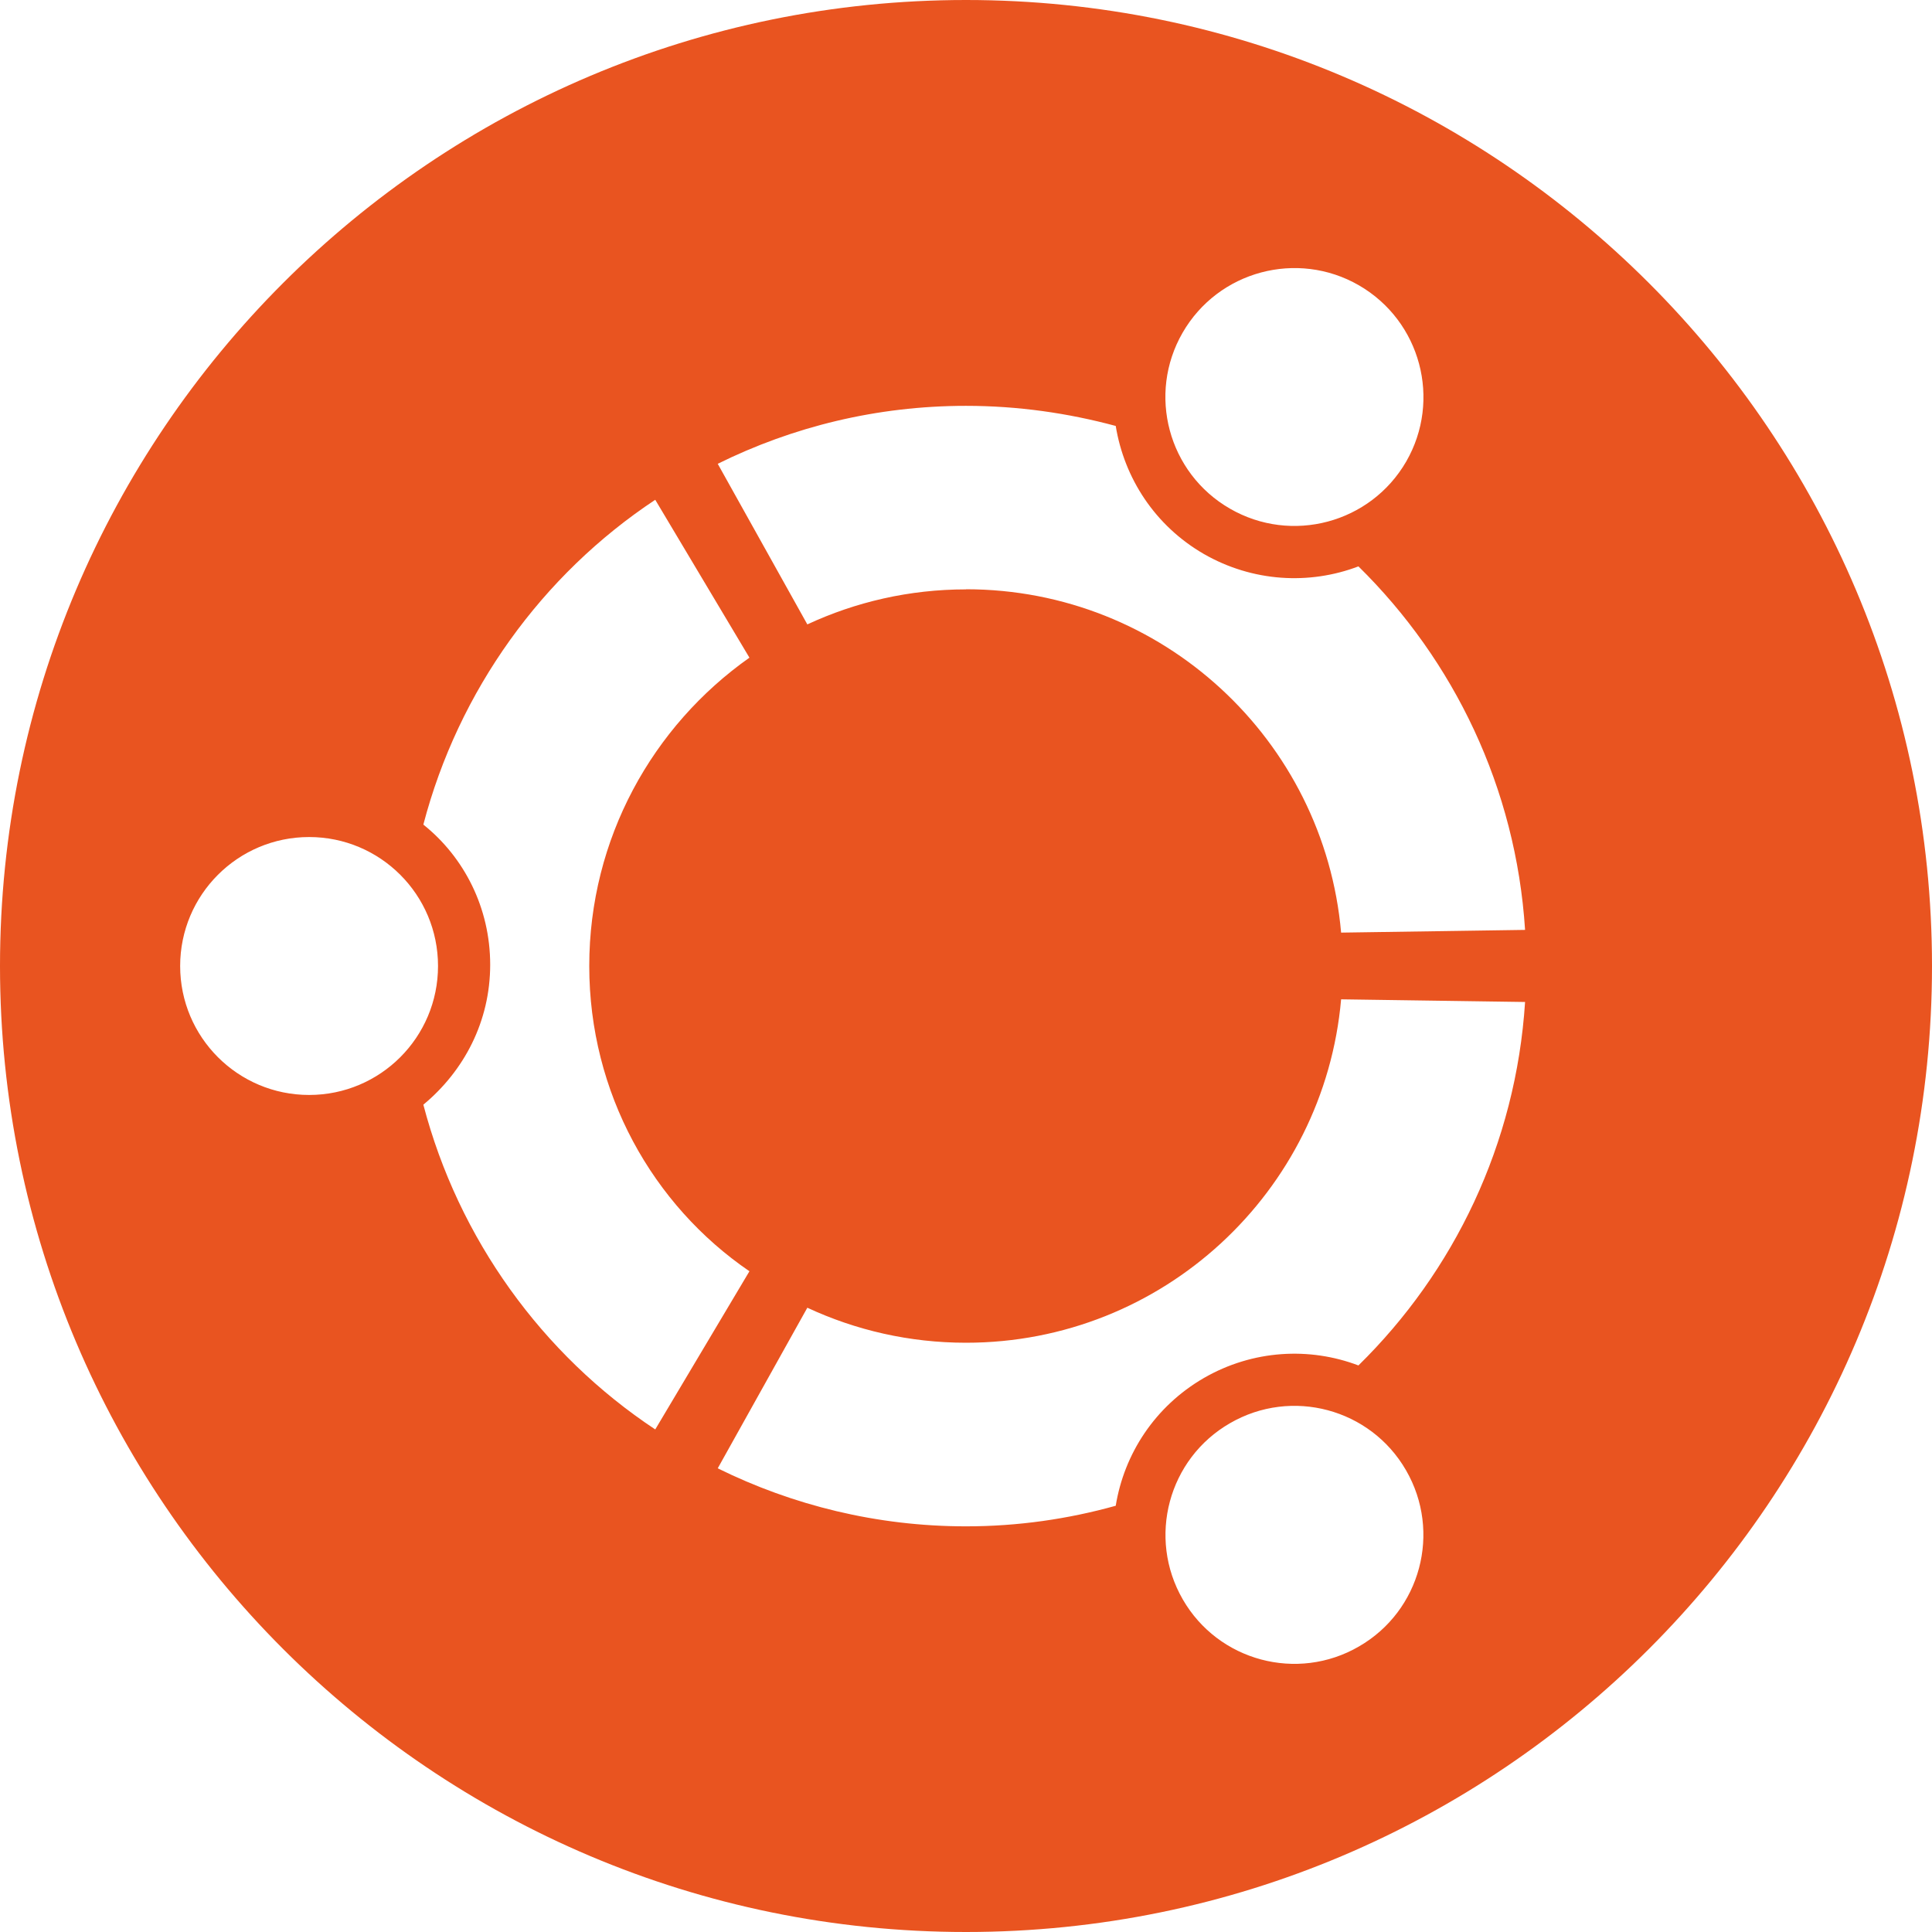 <!-- Generated by IcoMoon.io -->
<svg version="1.1" xmlns="http://www.w3.org/2000/svg" width="32" height="32" viewBox="0 0 32 32">
<path fill="#e95420" d="M16 0c8.831 0 16 7.169 16 16s-7.169 16-16 16-16-7.169-16-16 7.169-16 16-16zM20.372 23.573c-1.021 0.588-1.372 1.896-0.781 2.919 0.588 1.020 1.896 1.371 2.917 0.779 1.021-0.588 1.372-1.896 0.78-2.919-0.588-1.020-1.895-1.371-2.916-0.779zM16 22.24c-0.94 0-1.831-0.209-2.628-0.58l-1.484 2.66c1.24 0.612 2.637 0.961 4.112 0.961 0.861 0 1.691-0.121 2.48-0.341 0.139-0.857 0.647-1.645 1.46-2.116 0.812-0.468 1.751-0.515 2.56-0.208 1.581-1.551 2.609-3.665 2.76-6.020l-3.047-0.044c-0.28 3.188-2.953 5.688-6.213 5.688zM9.76 16c0-2.111 1.049-3.975 2.653-5.107l-1.56-2.615c-1.872 1.24-3.26 3.159-3.841 5.38 0.675 0.539 1.107 1.379 1.107 2.32 0 0.939-0.432 1.759-1.107 2.319 0.581 2.22 1.969 4.139 3.841 5.379l1.56-2.62c-1.604-1.096-2.653-2.957-2.653-5.056zM5.12 13.864c-1.18 0-2.136 0.956-2.136 2.136s0.956 2.136 2.136 2.136 2.135-0.956 2.135-2.136-0.955-2.136-2.135-2.136zM16 9.76c3.26 0 5.933 2.5 6.213 5.687l3.047-0.045c-0.151-2.353-1.18-4.467-2.76-6.021-0.812 0.309-1.751 0.259-2.56-0.205-0.812-0.469-1.32-1.26-1.46-2.121-0.792-0.213-1.619-0.333-2.48-0.333-1.48 0-2.873 0.347-4.112 0.96l1.484 2.66c0.8-0.372 1.691-0.58 2.628-0.58zM20.372 8.425c1.020 0.589 2.328 0.241 2.919-0.78 0.588-1.020 0.241-2.328-0.784-2.92-1.020-0.587-2.328-0.239-2.919 0.785-0.588 1.019-0.24 2.325 0.784 2.915z"></path>
</svg>
